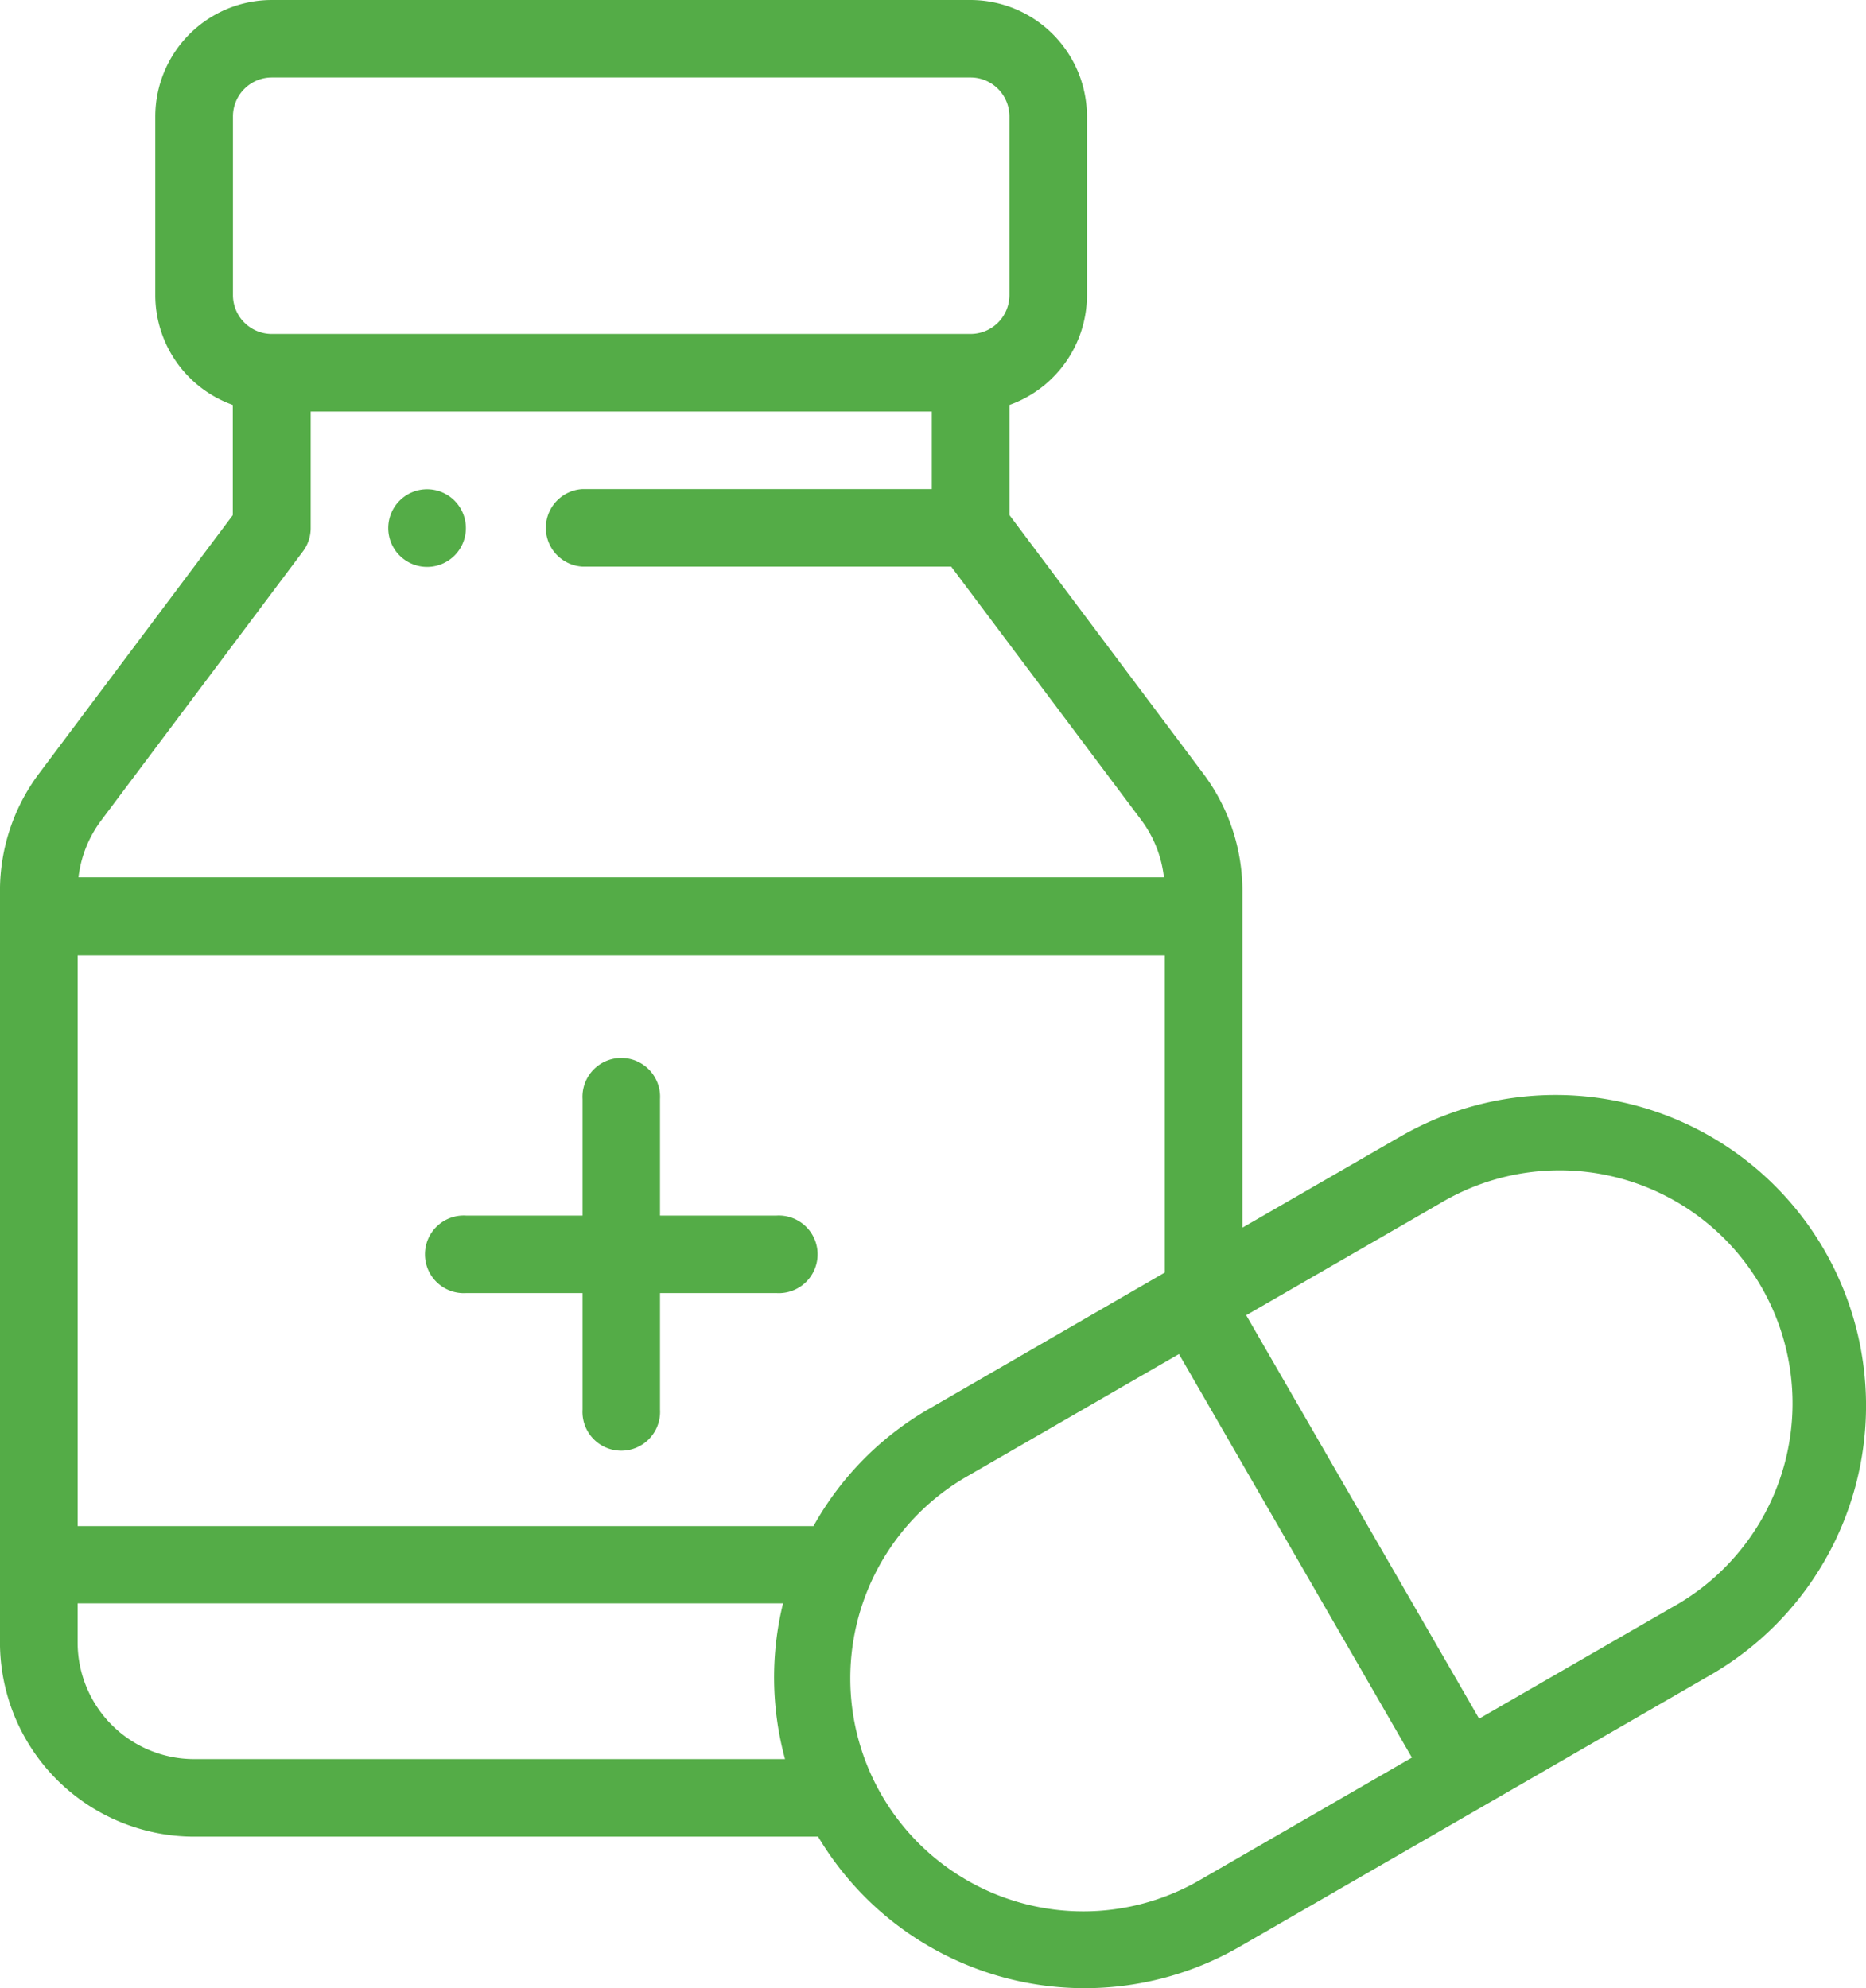 <svg xmlns="http://www.w3.org/2000/svg" width="55.381" height="59" viewBox="0 0 55.381 59">
  <g id="medicine" transform="translate(0)">
    <g id="Group_156" data-name="Group 156" transform="translate(11.523 14.519)">
      <g id="Group_155" data-name="Group 155">
        <path id="Path_1336" data-name="Path 1336" d="M116.848,125.994A1.152,1.152,0,1,0,118,127.146,1.153,1.153,0,0,0,116.848,125.994Z" transform="translate(-115.696 -125.994)" fill="#54ac47"/>
      </g>
    </g>
    <g id="Group_158" data-name="Group 158" transform="translate(12.675 31.457)">
      <g id="Group_157" data-name="Group 157">
        <path id="Path_1337" data-name="Path 1337" d="M136.067,277.6H132.61v-3.457a1.152,1.152,0,1,0-2.3,0V277.6h-3.457a1.152,1.152,0,1,0,0,2.3h3.457v3.457a1.152,1.152,0,1,0,2.3,0V279.9h3.457a1.152,1.152,0,1,0,0-2.3Z" transform="translate(-125.696 -272.986)" fill="#54ac47"/>
      </g>
    </g>
    <g id="Group_160" data-name="Group 160">
      <g id="Group_159" data-name="Group 159">
        <path id="Path_1338" data-name="Path 1338" d="M69.847,37.1A9.213,9.213,0,0,0,57.255,33.73l-4.681,2.7V26.425a5.8,5.8,0,0,0-1.152-3.457l-5.761-7.682V12.016a3.462,3.462,0,0,0,2.3-3.259v-5.3A3.461,3.461,0,0,0,44.508,0H23.767A3.461,3.461,0,0,0,20.31,3.457v5.3a3.463,3.463,0,0,0,2.3,3.259v3.271l-5.762,7.682A5.8,5.8,0,0,0,15.7,26.425V48.742A5.768,5.768,0,0,0,21.462,54.5H39.981A9.209,9.209,0,0,0,52.5,57.762L66.473,49.7A9.225,9.225,0,0,0,69.847,37.1ZM22.615,3.457A1.154,1.154,0,0,1,23.767,2.3H44.508A1.154,1.154,0,0,1,45.66,3.457v5.3A1.154,1.154,0,0,1,44.508,9.91H23.767a1.154,1.154,0,0,1-1.152-1.152v-5.3ZM18.7,24.351l5.992-7.989a1.152,1.152,0,0,0,.23-.691V12.214H43.356v2.3H32.985a1.152,1.152,0,0,0,0,2.3H43.932l5.646,7.527a3.487,3.487,0,0,1,.667,1.691H18.03A3.485,3.485,0,0,1,18.7,24.351ZM21.462,52.2a3.461,3.461,0,0,1-3.457-3.457V47.578H38.941A9.233,9.233,0,0,0,39,52.2H21.462Zm18.382-6.914H18.006V28.346H50.27v9.416L43.284,41.8A9.15,9.15,0,0,0,39.845,45.285ZM51.35,55.766a6.914,6.914,0,1,1-6.914-11.975l6.255-3.611,6.914,11.975ZM65.321,47.7,59.6,51,52.687,39.028l5.72-3.3A6.914,6.914,0,1,1,65.321,47.7Z" transform="translate(-15.701)" fill="#54ac47"/>
      </g>
    </g>
  </g>
</svg>
